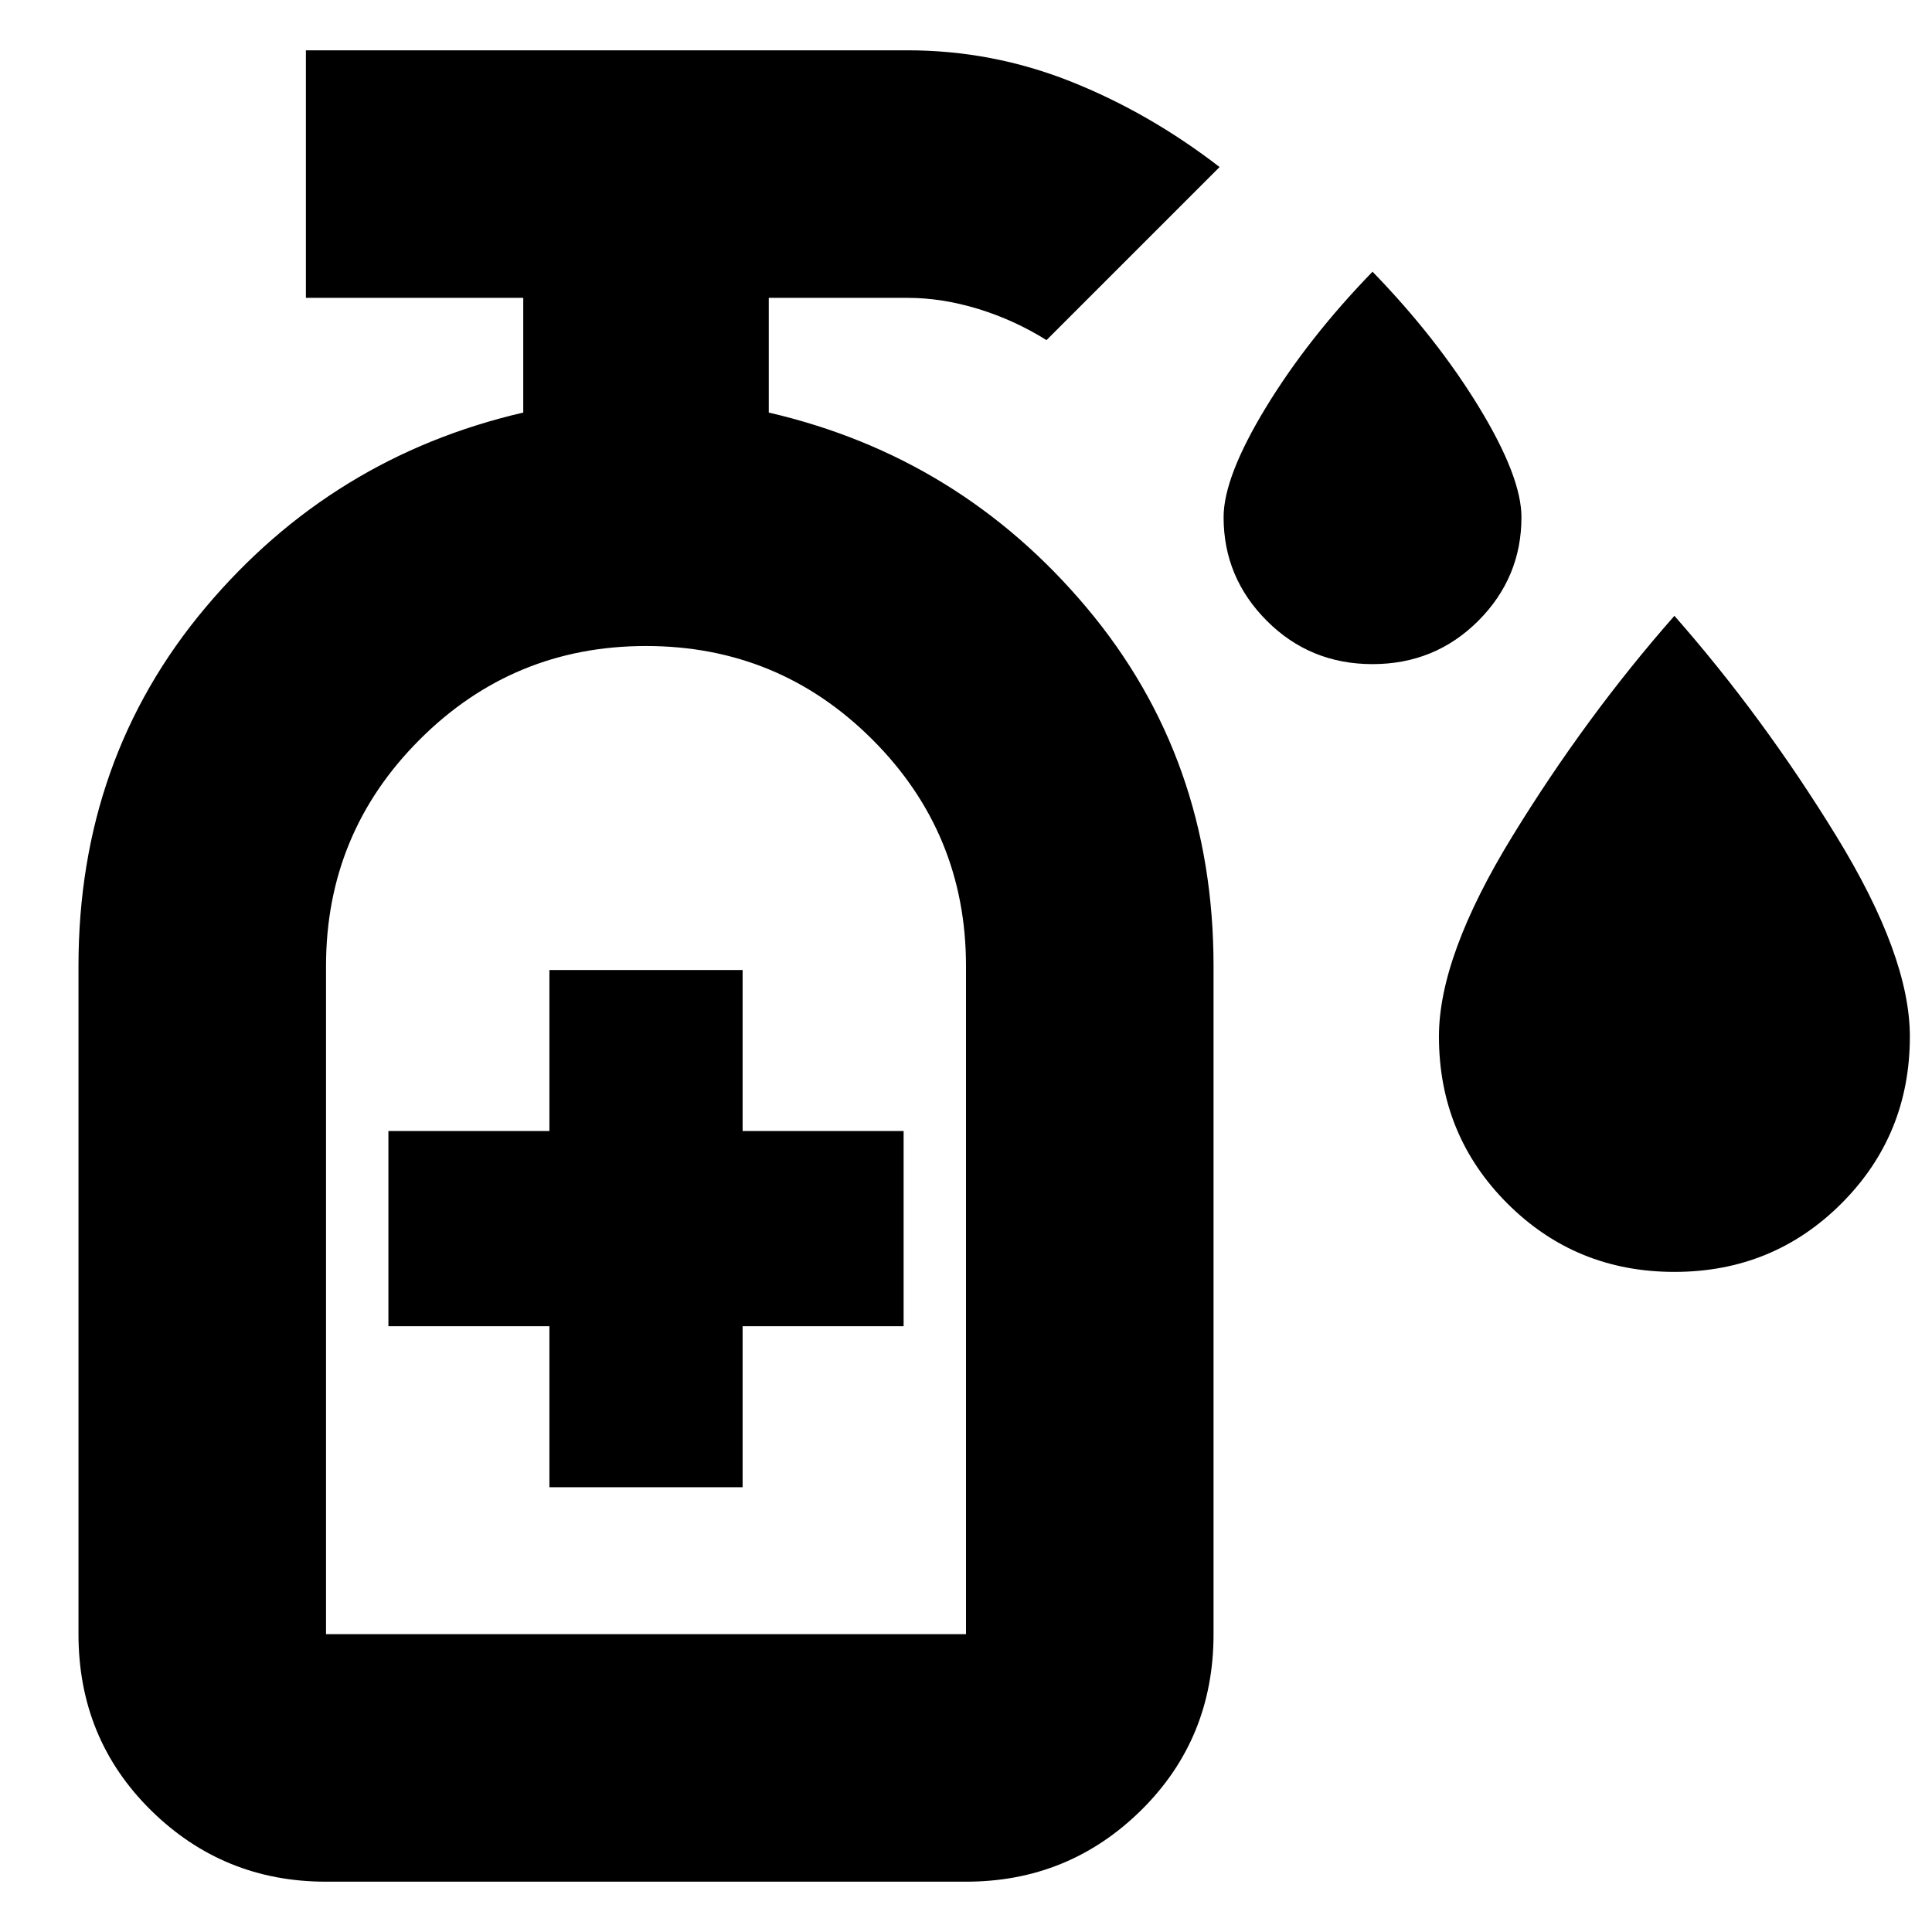 <svg xmlns="http://www.w3.org/2000/svg" height="24" width="24"><path d="M17.05 8.25Q16.275 8.25 15.738 7.713Q15.2 7.175 15.2 6.425Q15.2 5.925 15.725 5.062Q16.25 4.2 17.05 3.375Q17.85 4.2 18.375 5.062Q18.9 5.925 18.9 6.425Q18.9 7.175 18.363 7.713Q17.825 8.25 17.05 8.25ZM20.8 15.8Q19.575 15.8 18.725 14.95Q17.875 14.1 17.875 12.875Q17.875 11.875 18.788 10.387Q19.7 8.9 20.8 7.65Q21.9 8.9 22.812 10.387Q23.725 11.875 23.725 12.875Q23.725 14.1 22.875 14.95Q22.025 15.8 20.8 15.8ZM6.825 18.475H9.225V16.475H11.225V14.05H9.225V12.05H6.825V14.05H4.825V16.475H6.825ZM4.05 23.375Q2.775 23.375 1.875 22.488Q0.975 21.6 0.975 20.3V12Q0.975 9.425 2.55 7.55Q4.125 5.675 6.5 5.125V3.7H3.8V0.625H11.275Q12.325 0.625 13.3 1.012Q14.275 1.4 15.15 2.075L13 4.225Q12.6 3.975 12.15 3.837Q11.7 3.7 11.275 3.7H9.55V5.125Q11.925 5.675 13.5 7.55Q15.075 9.425 15.075 12V20.3Q15.075 21.6 14.175 22.488Q13.275 23.375 12 23.375ZM4.05 20.3H12Q12 20.3 12 20.3Q12 20.3 12 20.3V12Q12 10.35 10.838 9.188Q9.675 8.025 8.025 8.025Q6.375 8.025 5.213 9.188Q4.05 10.35 4.05 12V20.3Q4.05 20.3 4.05 20.3Q4.05 20.3 4.05 20.3ZM4.05 20.3Q4.05 20.3 4.05 20.3Q4.05 20.3 4.05 20.3Q4.05 20.3 5.213 20.3Q6.375 20.3 8.025 20.3Q9.675 20.3 10.838 20.3Q12 20.3 12 20.3Q12 20.3 12 20.3Q12 20.3 12 20.3Z"/></svg>